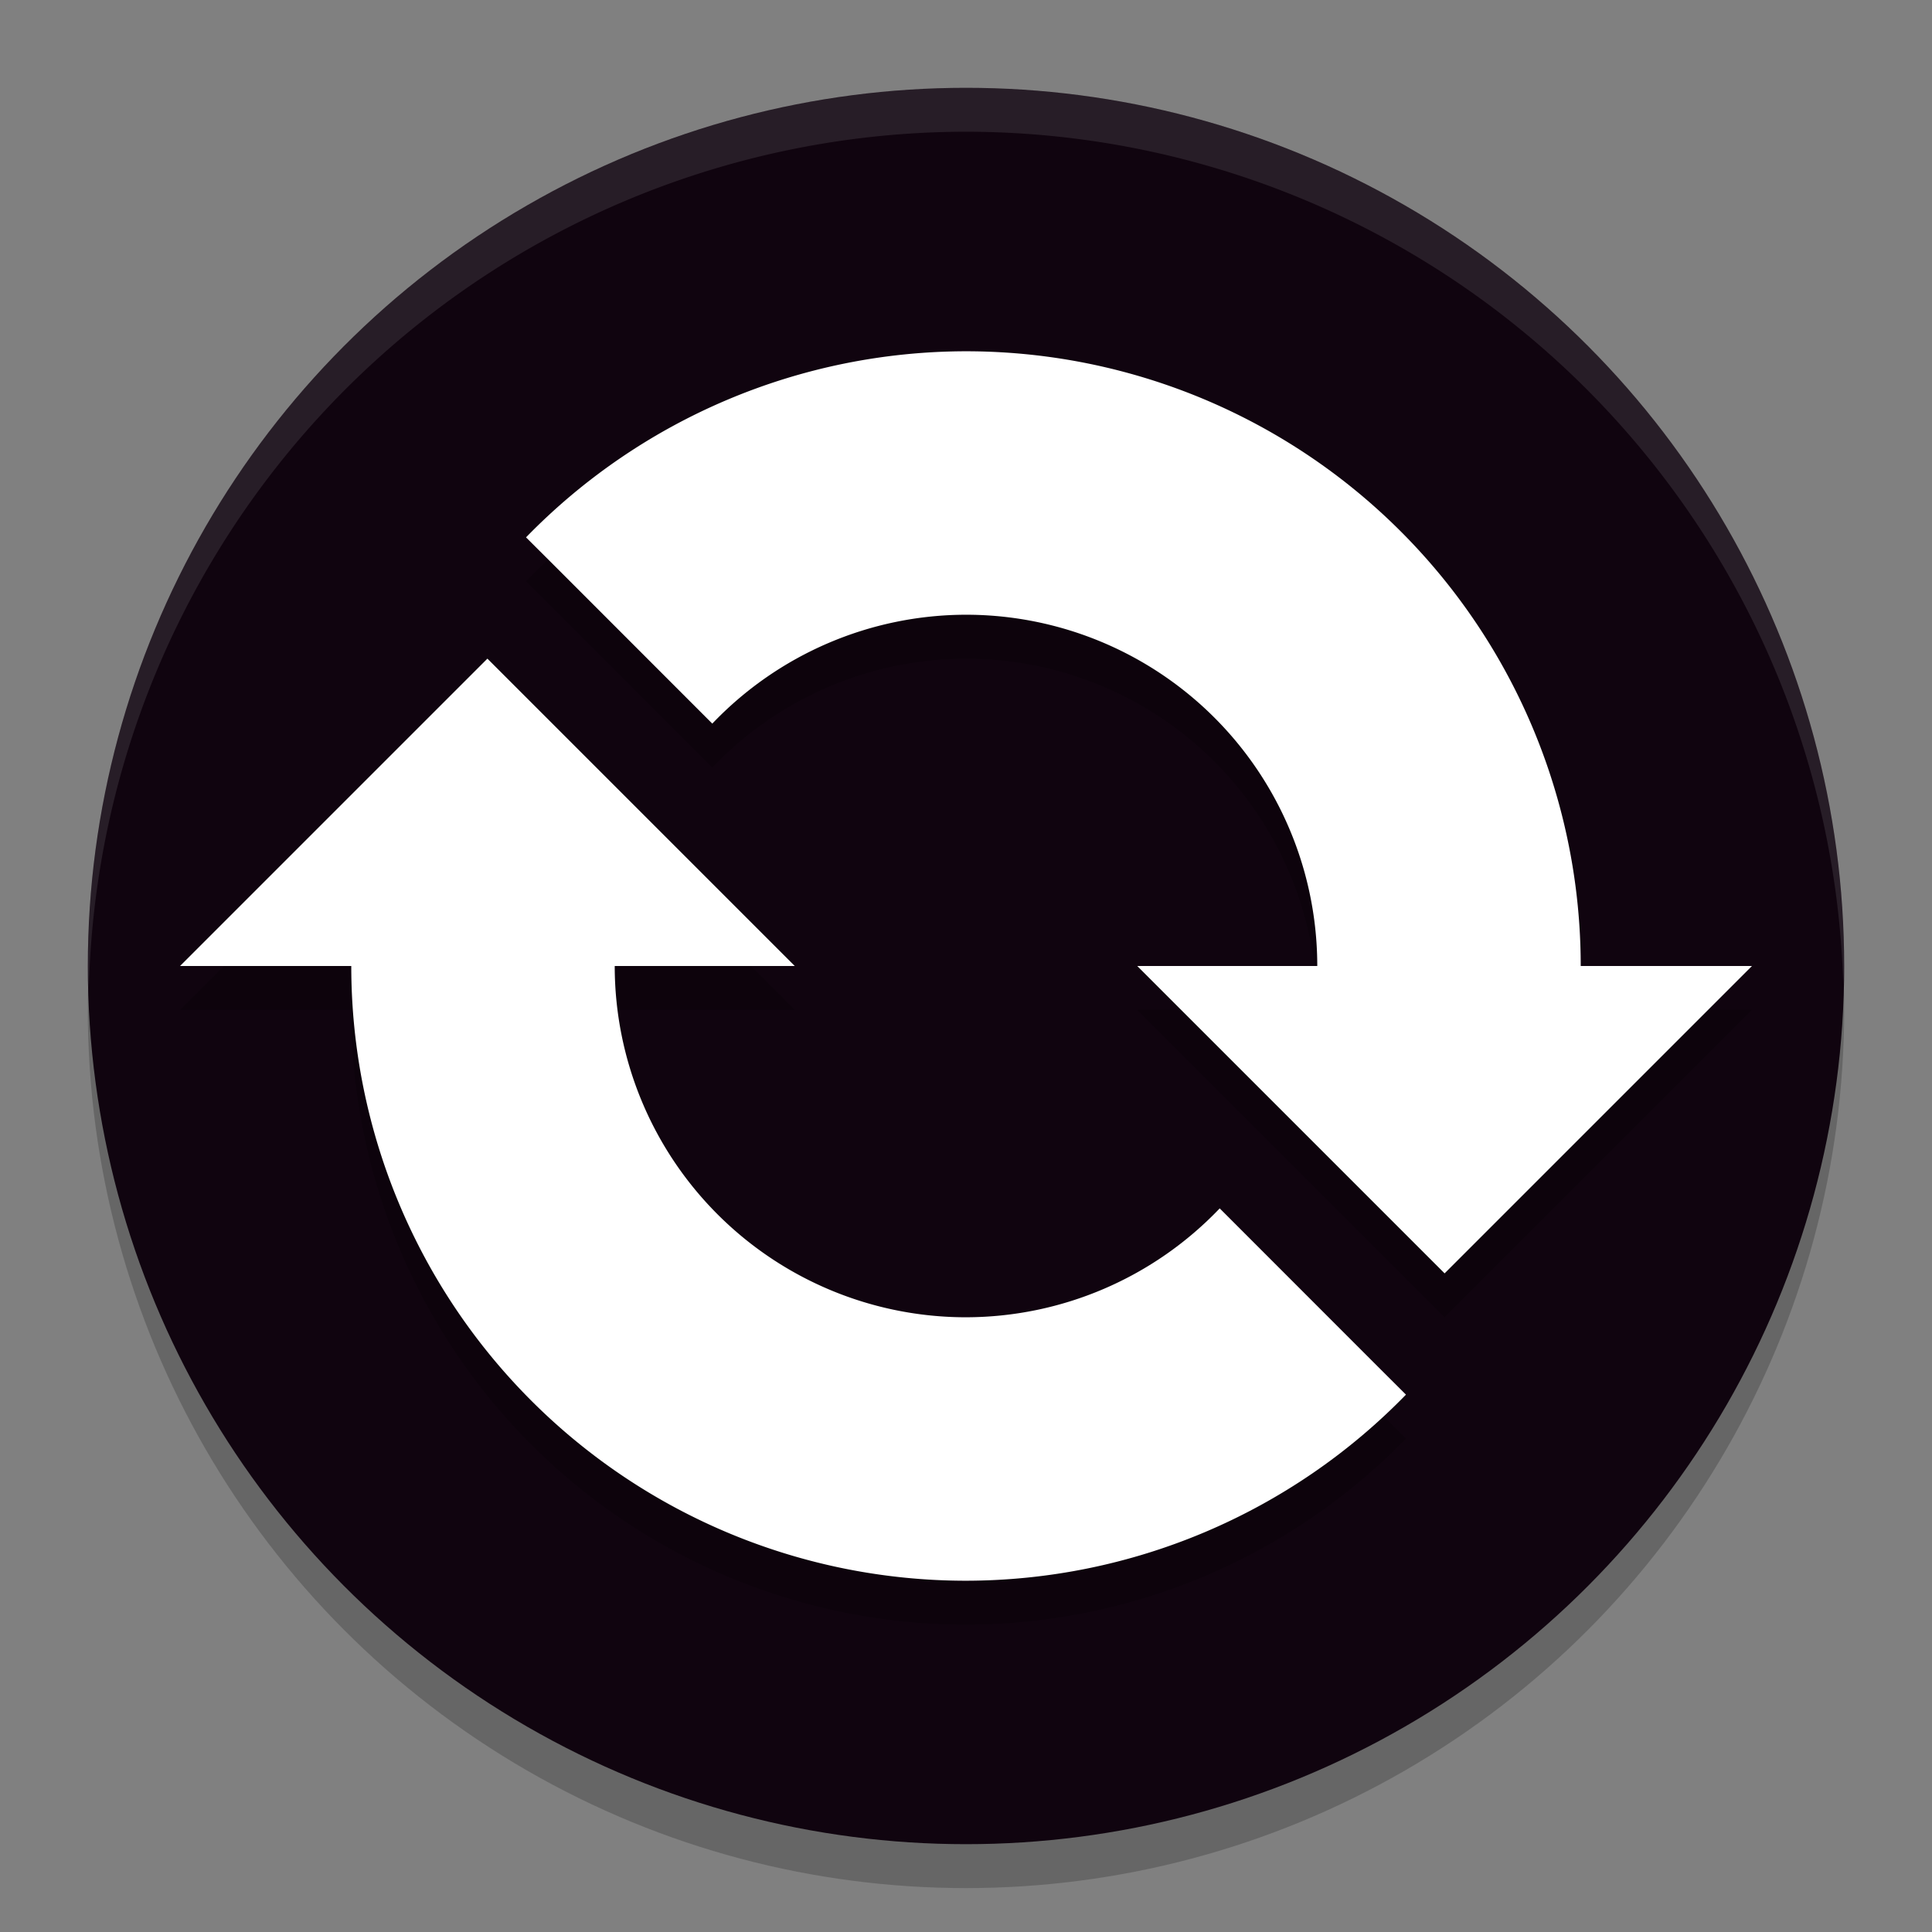 <svg xmlns="http://www.w3.org/2000/svg" width="22" height="22" version="1.1">
 <rect width="100%" height="100%" fill="#808080" stroke="none"/>
 <circle style="opacity:0.2" cx="11" cy="11.5" r="10"/>
 <circle style="fill:#10040f" cx="11" cy="11" r="10"/>
 <path style="opacity:0.1;fill:#ffffff" d="M 11,1 A 10,10 0 0 0 1,11 10,10 0 0 0 1.011,11.291 10,10 0 0 1 11,1.5 10,10 0 0 1 20.989,11.209 10,10 0 0 0 21,11 10,10 0 0 0 11,1 Z"/>
 <path style="opacity:0.2" d="M 11,4.5 A 7,7 0 0 0 5.99,6.619 L 6.311,6.939 8.111,8.74 A 4,4 0 0 1 11,7.5 a 4,4 0 0 1 4,4 h -2.051 l 3.5,3.5 3.5,-3.5 H 18 a 7,7 0 0 0 -7,-7 z M 5.551,8 l -3.5,3.5 H 4 a 7,7 0 0 0 7,7 7,7 0 0 0 5.01,-2.119 L 15.689,16.061 13.889,14.26 A 4,4 0 0 1 11,15.5 4,4 0 0 1 7,11.5 h 2.051 z"/>
 <path style="fill:#ffffff" d="M 11,4 A 7,7 0 0 0 5.99,6.119 L 6.311,6.439 8.111,8.24 A 4,4 0 0 1 11,7 a 4,4 0 0 1 4,4 4,4 0 0 1 -0.045,0.568 l 2.842,1.076 A 7,7 0 0 0 18,11 7,7 0 0 0 11,4 Z M 4.125,9.695 A 7,7 0 0 0 4,11 a 7,7 0 0 0 7,7 7,7 0 0 0 5.01,-2.119 L 15.689,15.561 13.889,13.76 A 4,4 0 0 1 11,15 4,4 0 0 1 7,11 4,4 0 0 1 7.01,10.779 L 4.344,9.914 Z"/>
 <path style="fill:#ffffff" d="m 5.55,7.5 3.5,3.5 h -7 z"/>
 <path style="fill:#ffffff" d="m 16.45,14.5 3.5,-3.5 h -7 z"/>
</svg>
